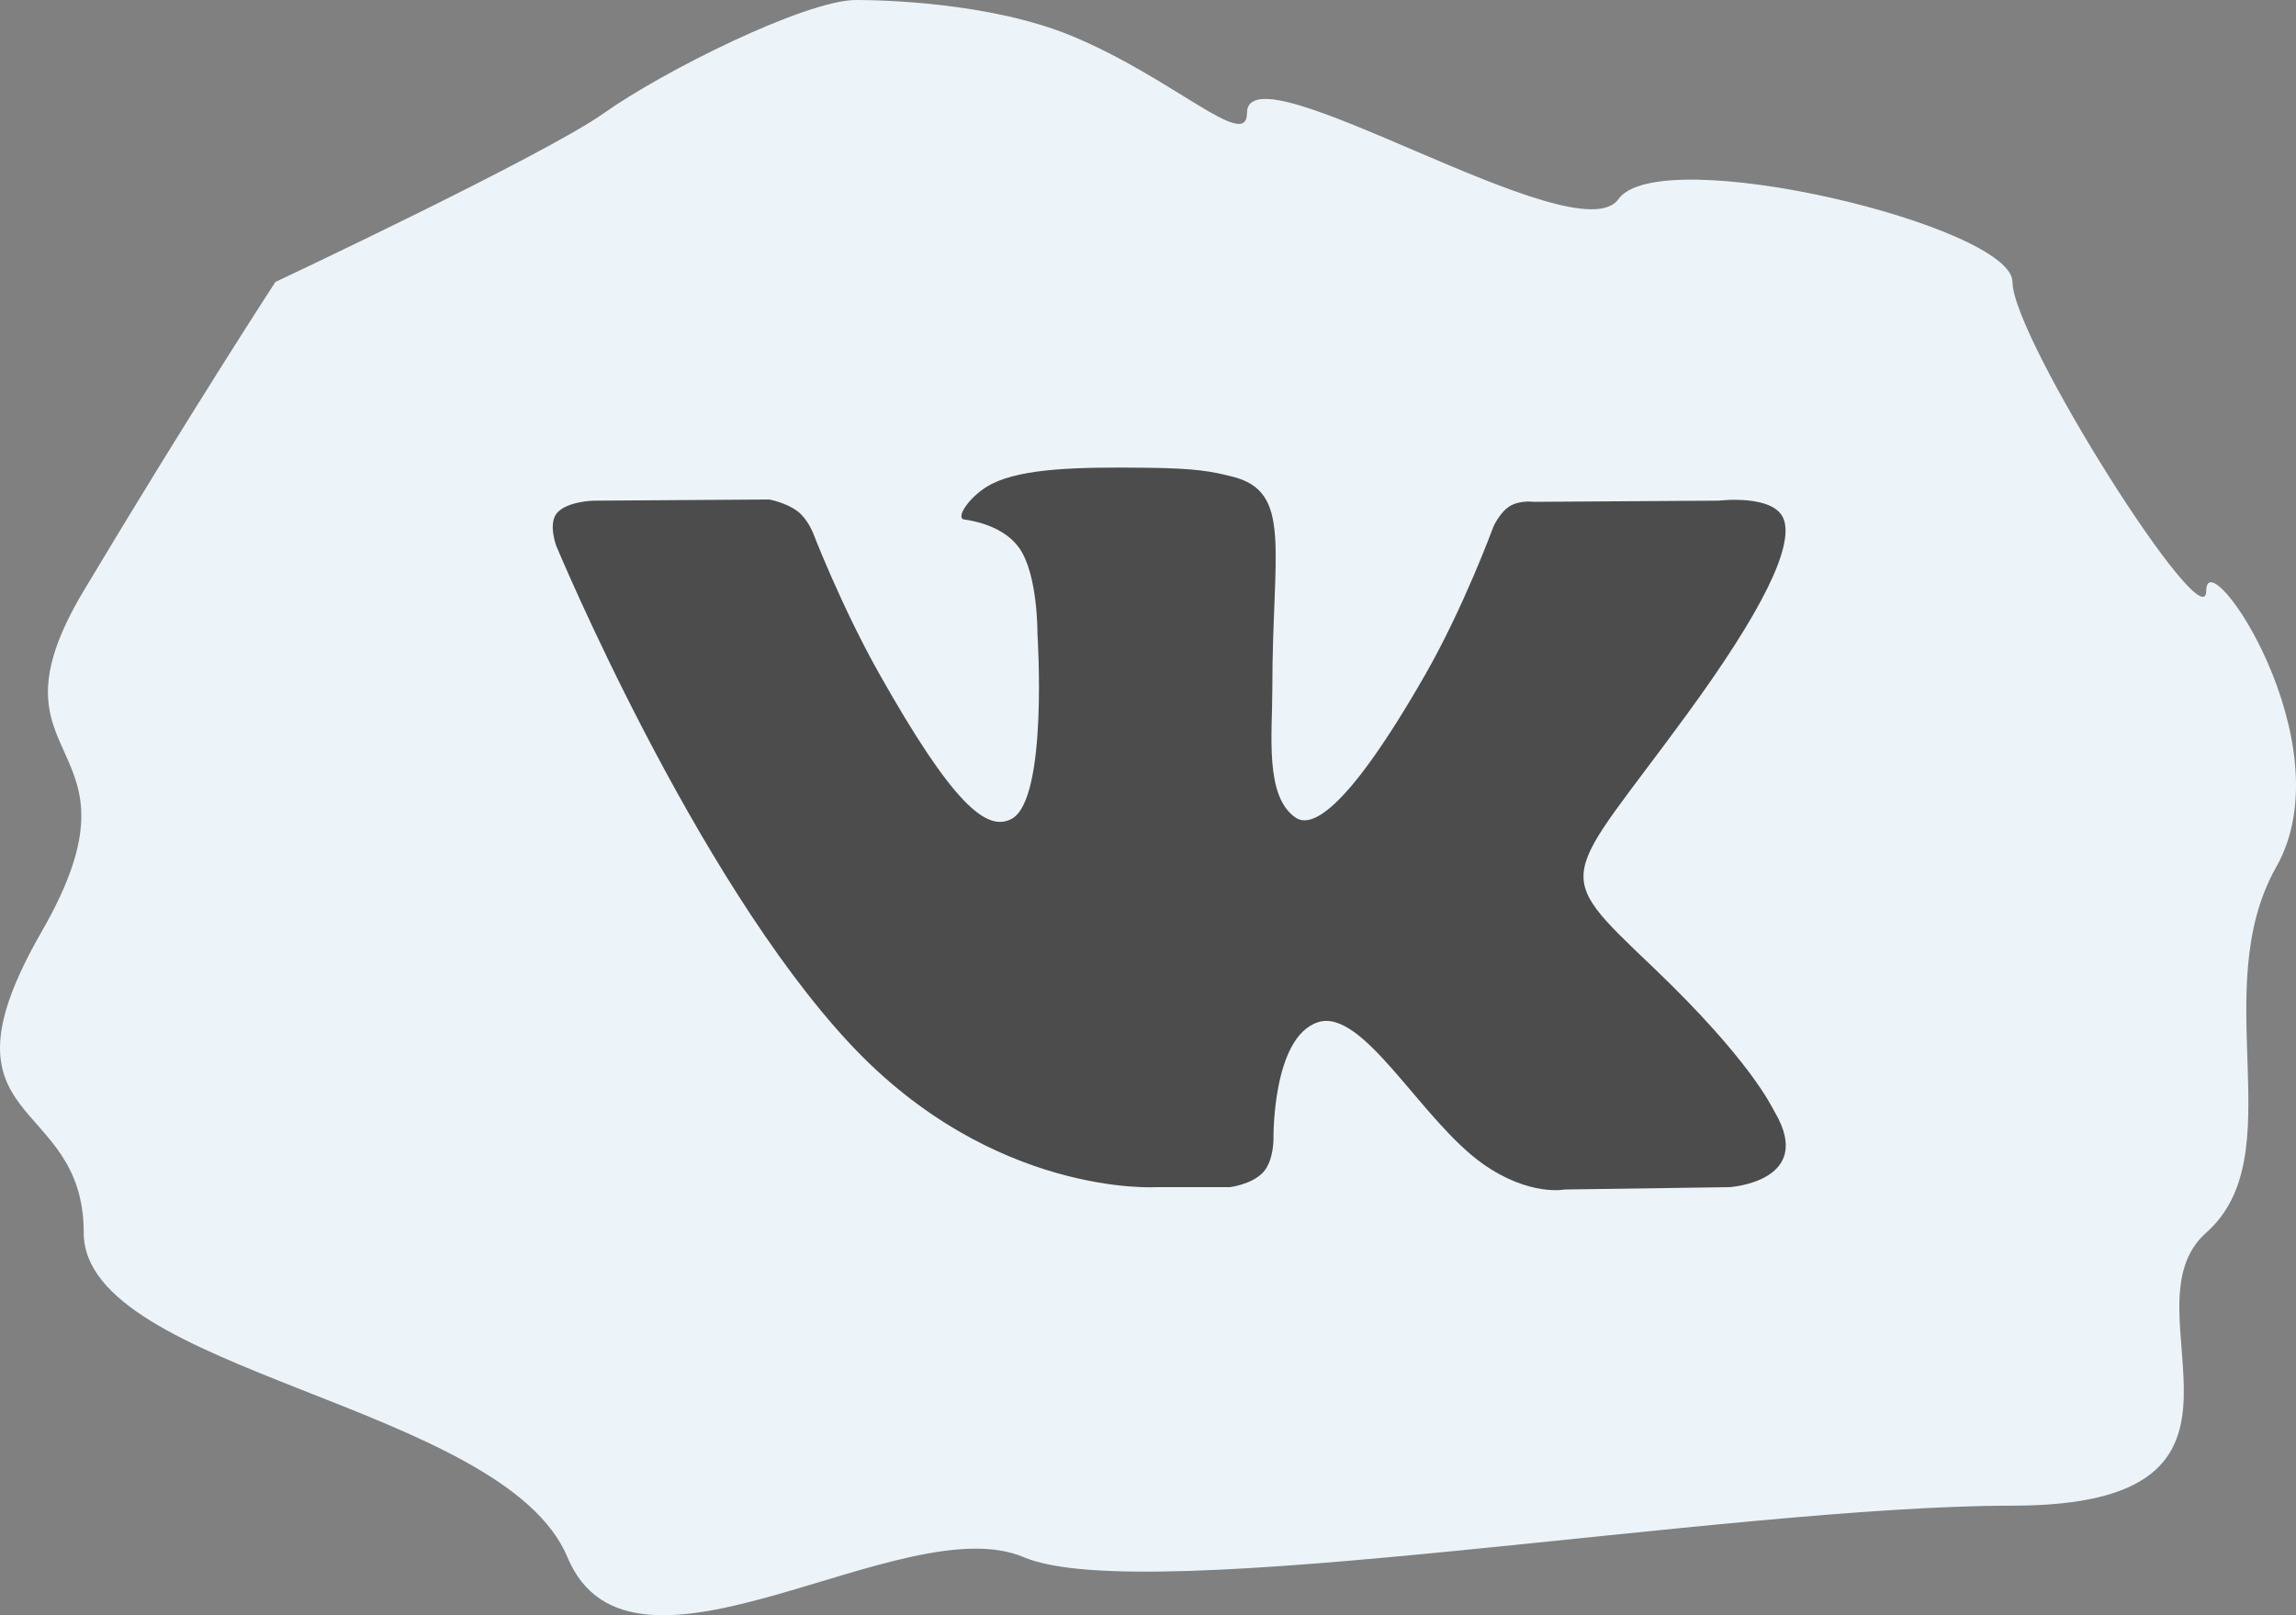 <svg width="54" height="38" viewBox="0 0 54 38" fill="none" xmlns="http://www.w3.org/2000/svg">
<rect x="0" y="0" width="54" height="38" fill="#808080" stroke="none"/>
<path fill-rule="evenodd" clip-rule="evenodd" d="M6.477 6.634C6.477 6.634 12.815 3.649 14.205 2.661C15.595 1.673 18.951 0 20.137 0C20.67 0 23.279 0.043 25.22 0.851C27.6 1.841 29.328 3.565 29.328 2.661C29.328 1.019 37.094 6.054 38.064 4.685C39.034 3.317 47.332 5.317 47.332 6.634C47.332 7.951 51.889 15.137 51.889 13.898C51.889 12.659 55.188 17.478 53.538 20.391C51.889 23.304 53.938 27.187 51.889 28.999C49.84 30.81 54.044 35.422 47.332 35.422C40.62 35.422 26.935 37.848 24.08 36.635C21.224 35.422 14.849 40.241 13.346 36.635C11.844 33.03 1.969 32.281 1.969 28.999C1.969 25.717 -1.701 26.578 0.98 21.917C3.662 17.255 -0.553 18.115 1.969 13.898C4.491 9.681 6.477 6.634 6.477 6.634Z" fill="#ECF4F9"/>
<path fill-rule="evenodd" clip-rule="evenodd" d="M27.189 27.929H28.922C28.922 27.929 29.446 27.87 29.713 27.574C29.959 27.302 29.951 26.791 29.951 26.791C29.951 26.791 29.917 24.401 30.997 24.049C32.061 23.703 33.427 26.359 34.876 27.381C35.971 28.154 36.803 27.984 36.803 27.984L40.676 27.929C40.676 27.929 42.702 27.801 41.742 26.164C41.663 26.03 41.182 24.953 38.862 22.74C36.434 20.424 36.759 20.799 39.684 16.793C41.465 14.353 42.178 12.863 41.955 12.225C41.743 11.618 40.433 11.778 40.433 11.778L36.072 11.806C36.072 11.806 35.749 11.761 35.509 11.908C35.275 12.052 35.124 12.389 35.124 12.389C35.124 12.389 34.434 14.277 33.514 15.883C31.572 19.271 30.796 19.45 30.478 19.239C29.74 18.749 29.924 17.27 29.924 16.218C29.924 12.935 30.409 11.566 28.981 11.212C28.507 11.094 28.158 11.016 26.946 11.004C25.39 10.987 24.073 11.009 23.327 11.384C22.831 11.634 22.448 12.19 22.681 12.222C22.97 12.262 23.622 12.403 23.968 12.887C24.415 13.512 24.4 14.915 24.4 14.915C24.4 14.915 24.656 18.78 23.8 19.26C23.212 19.589 22.406 18.917 20.675 15.843C19.788 14.268 19.118 12.528 19.118 12.528C19.118 12.528 18.989 12.203 18.759 12.029C18.479 11.818 18.089 11.751 18.089 11.751L13.945 11.779C13.945 11.779 13.323 11.797 13.095 12.075C12.892 12.322 13.079 12.833 13.079 12.833C13.079 12.833 16.323 20.632 19.996 24.562C23.364 28.166 27.189 27.929 27.189 27.929Z" fill="#4C4C4C"/>
</svg>
